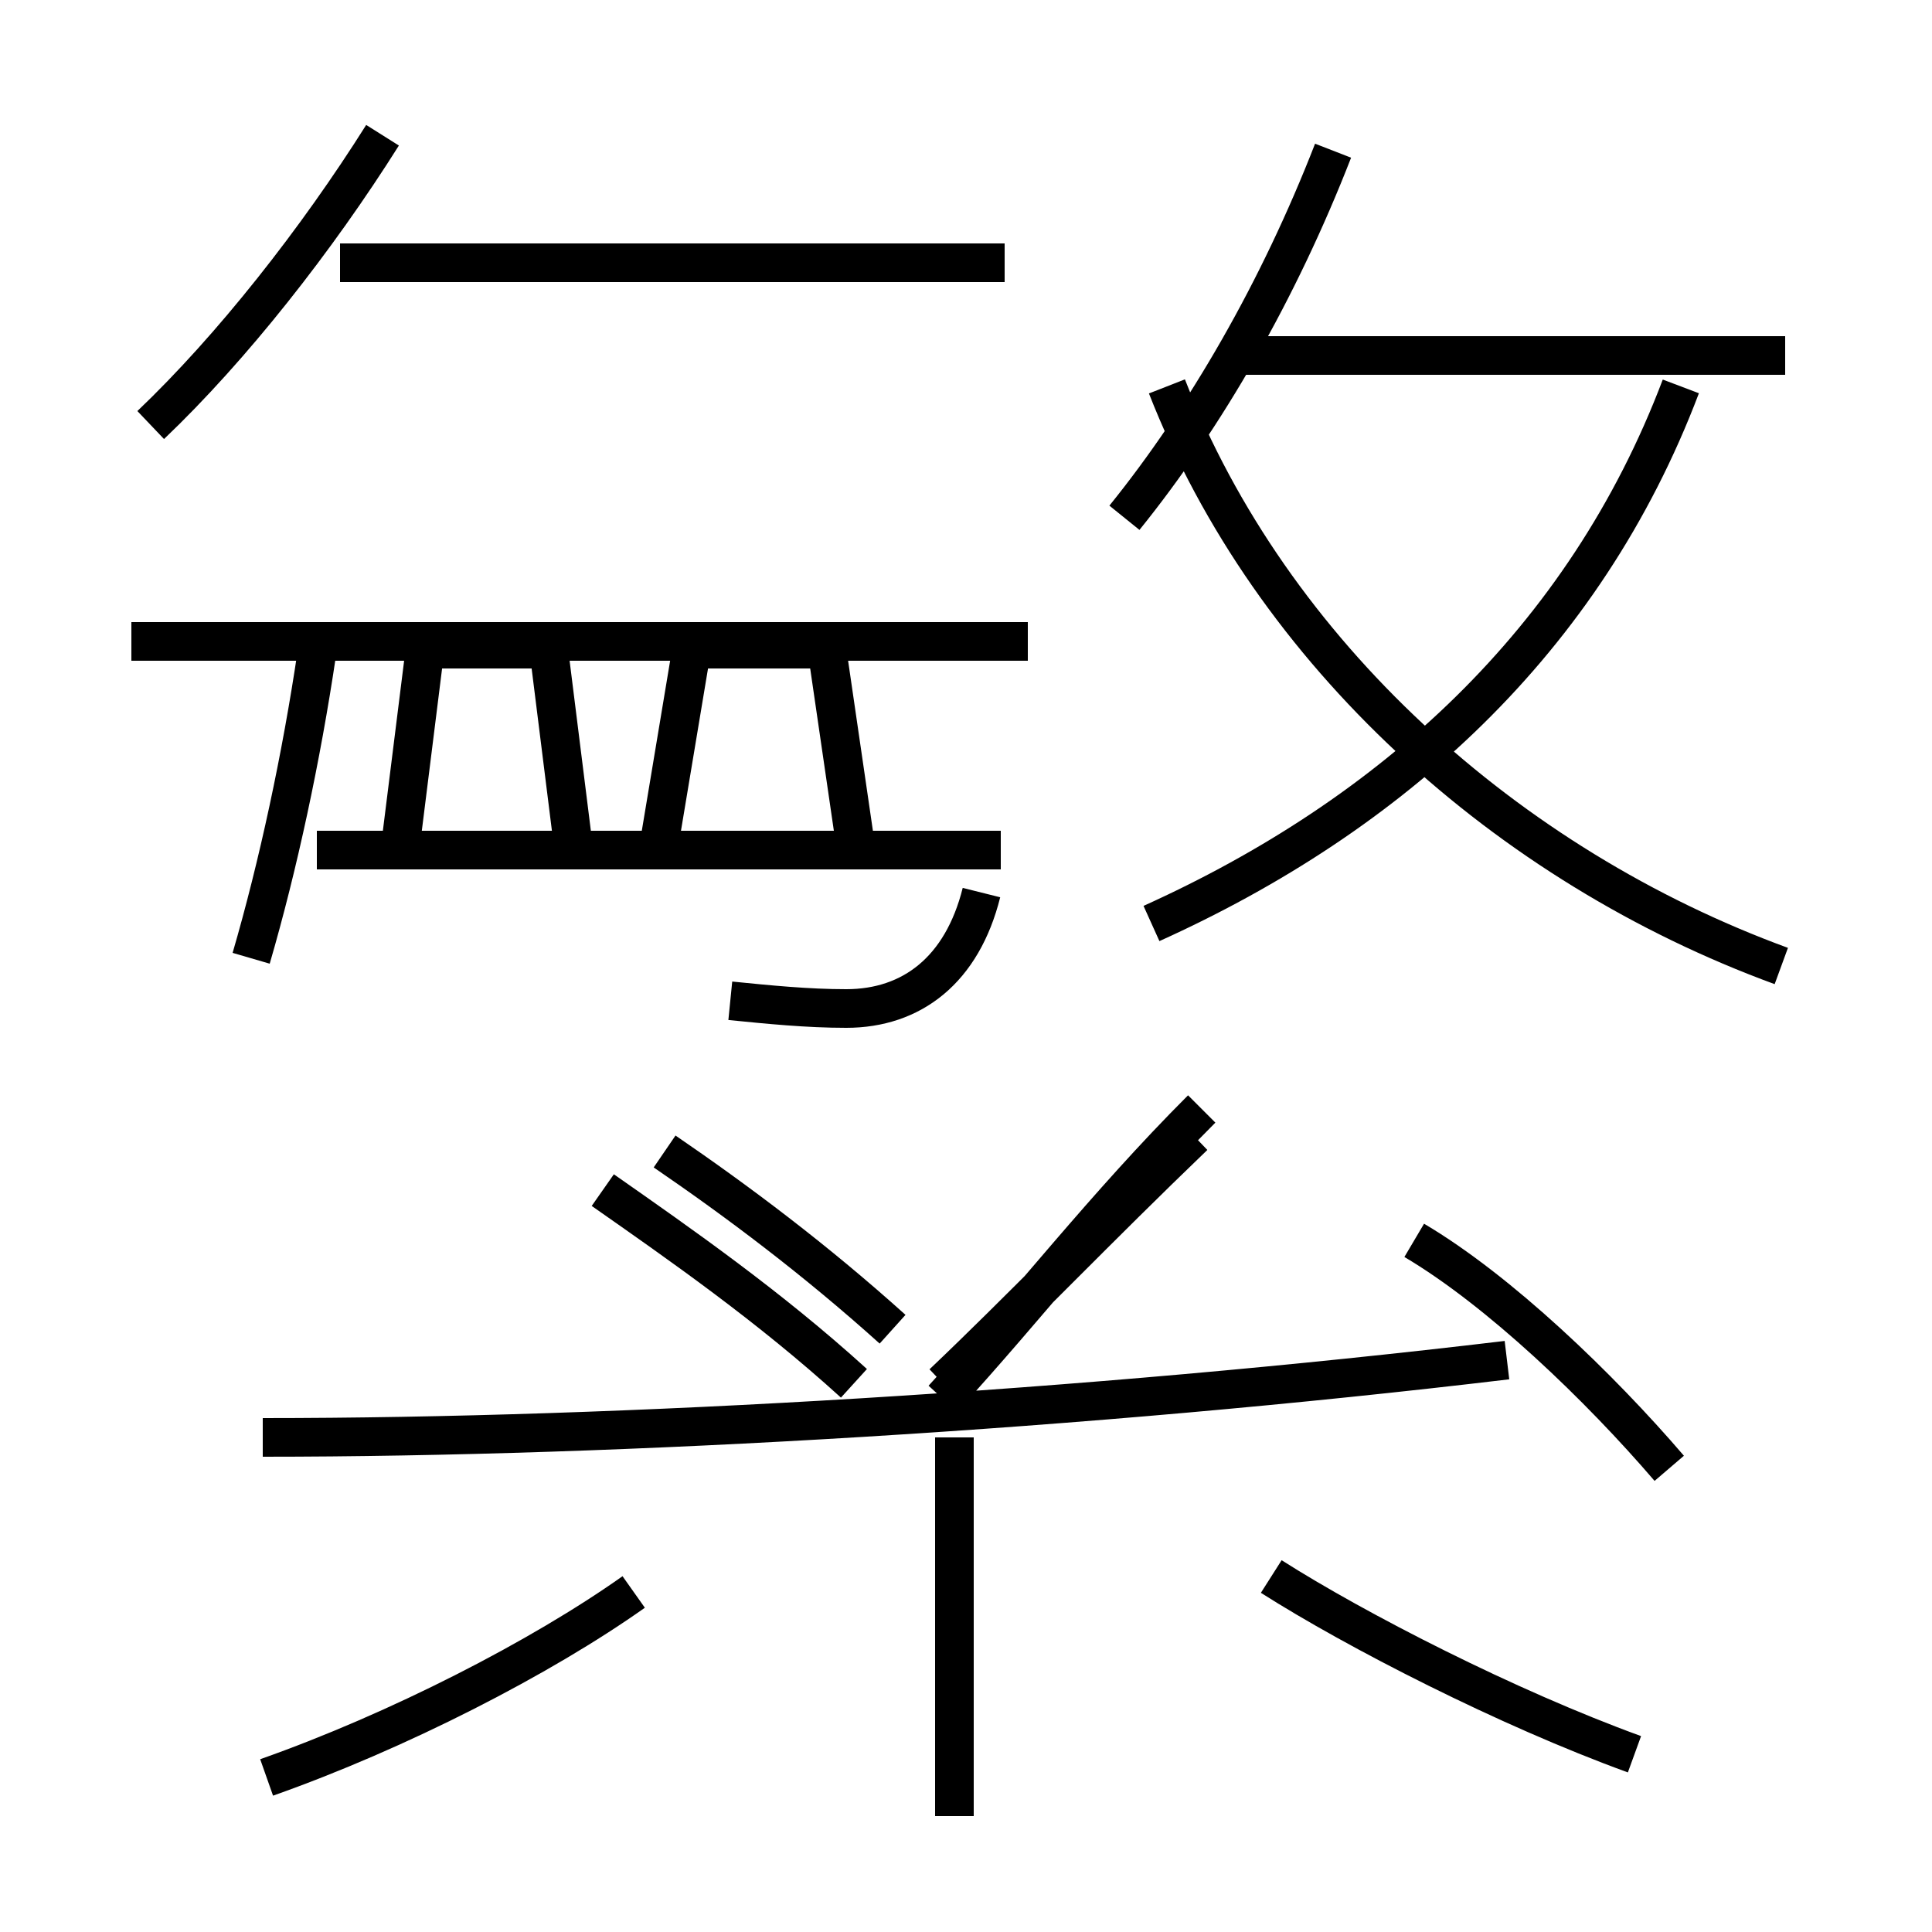 <?xml version='1.0' encoding='utf8'?>
<svg viewBox="0.0 -6.0 50.0 50.0" version="1.1" xmlns="http://www.w3.org/2000/svg">
<rect x="0.0" y="-6.0" width="50.0" height="50.0" fill="#808080" stroke="none"/>
<rect x="-1000" y="-1000" width="2000" height="2000" stroke="white" fill="white"/>
<g style="fill:white;stroke:#000000;  stroke-width:1">
<path d="M 6.9 2.0 C 10.3 0.8 14.0 -1.1 16.4 -2.8 M 24.7 3.0 L 24.7 -6.8 M 6.8 -6.8 C 16.1 -6.8 28.1 -7.5 39.0 -8.8 M 42.3 1.4 C 39.0 0.2 35.1 -1.8 32.9 -3.2 M 22.1 -8.2 C 19.9 -10.2 17.6 -11.8 15.6 -13.2 M 24.4 -8.2 C 26.4 -10.1 28.4 -12.2 30.9 -14.6 M 6.5 -19.2 C 7.2 -21.6 7.8 -24.4 8.2 -27.1 M 17.2 -14.2 C 19.1 -12.9 21.1 -11.4 23.1 -9.6 M 25.9 -22.0 L 8.2 -22.0 M 18.9 -18.1 C 19.9 -18.0 20.9 -17.9 21.9 -17.9 C 23.6 -17.9 24.9 -18.9 25.4 -20.9 M 24.4 -7.8 C 26.6 -10.2 28.6 -12.8 31.1 -15.3 M 43.2 -6.0 C 41.4 -8.1 38.8 -10.6 36.6 -11.9 M 14.8 -22.4 L 14.2 -27.2 L 11.0 -27.2 L 10.4 -22.4 M 26.6 -27.4 L 3.4 -27.4 M 3.9 -33.0 C 6.0 -35.0 8.2 -37.8 9.9 -40.5 M 22.1 -22.4 L 21.4 -27.2 L 17.9 -27.2 L 17.1 -22.4 M 26.0 -37.2 L 8.8 -37.2 M 29.8 -20.1 C 36.0 -22.9 41.0 -27.4 43.5 -34.0 M 46.2 -34.8 L 32.0 -34.8 M 46.1 -19.0 C 39.0 -21.6 32.9 -27.1 30.2 -34.0 M 29.1 -30.6 C 31.2 -33.2 33.1 -36.5 34.5 -40.1" transform="translate(0.0, 38.0)" />
</g>
</svg>